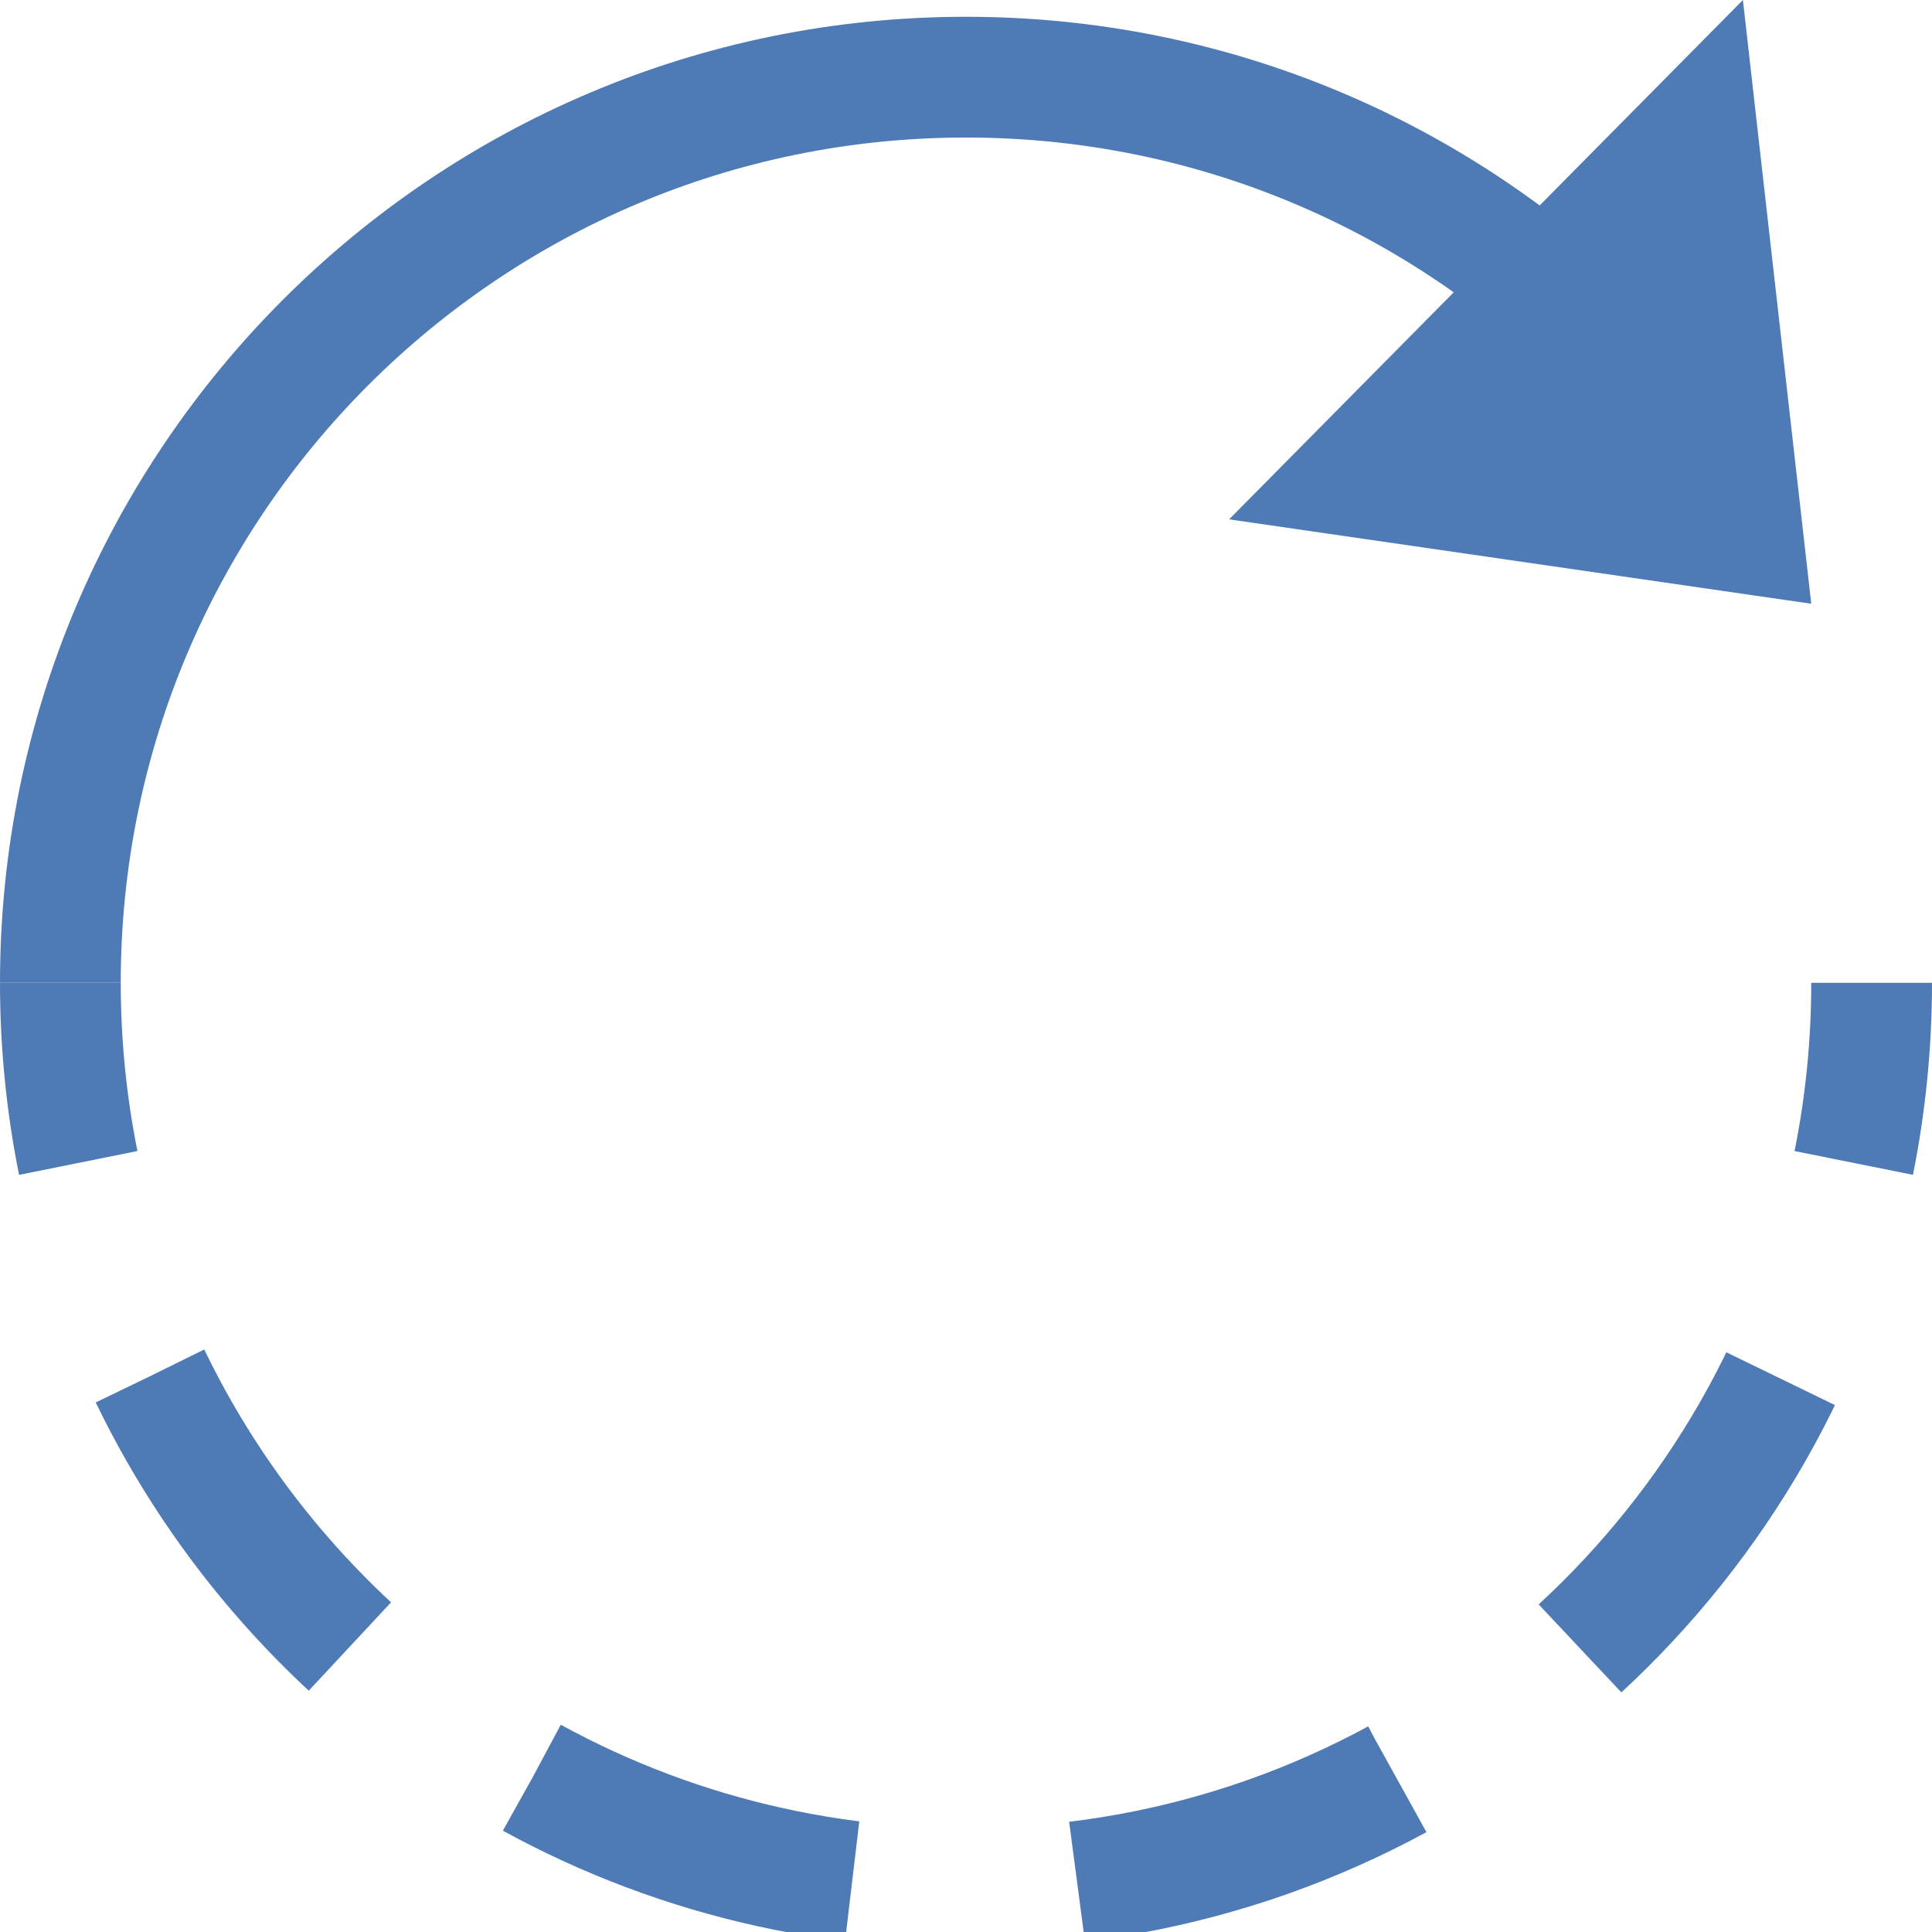 <?xml version="1.0" encoding="iso-8859-1"?><!-- Generator: Adobe Illustrator 19.2.1, SVG Export Plug-In . SVG Version: 6.00 Build 0)  --><svg xmlns="http://www.w3.org/2000/svg" xmlns:xlink="http://www.w3.org/1999/xlink" version="1.1" id="Layer_1" x="0px" y="0px" viewBox="0 0 16 16" style="enable-background:new 0 0 16 16;" xml:space="preserve" width="16" height="16">
<path style="fill:none;stroke:#4E7AB5;stroke-miterlimit:10;" d="M13.551,3.095C12.179,1.586,10.2,0.639,8,0.639  c-4.142,0-7.5,3.358-7.5,7.5"/>
<g>
	<g>
		<path style="fill:none;stroke:#4E7AB5;stroke-miterlimit:10;" d="M0.5,8.139c0,0.511,0.051,1.01,0.148,1.492"/>
		<path style="fill:none;stroke:#4E7AB5;stroke-miterlimit:10;stroke-dasharray:2.8,1.867;" d="M1.243,11.397    c1.212,2.51,3.783,4.242,6.757,4.242c3.303,0,6.108-2.136,7.108-5.102"/>
		<path style="fill:none;stroke:#4E7AB5;stroke-miterlimit:10;" d="M15.352,9.631C15.449,9.148,15.5,8.65,15.5,8.139"/>
	</g>
</g>
<g>
	<polygon style="fill:#4E7AB5;" points="10.179,4.301 15,5 14.434,0  "/>
</g>
</svg>